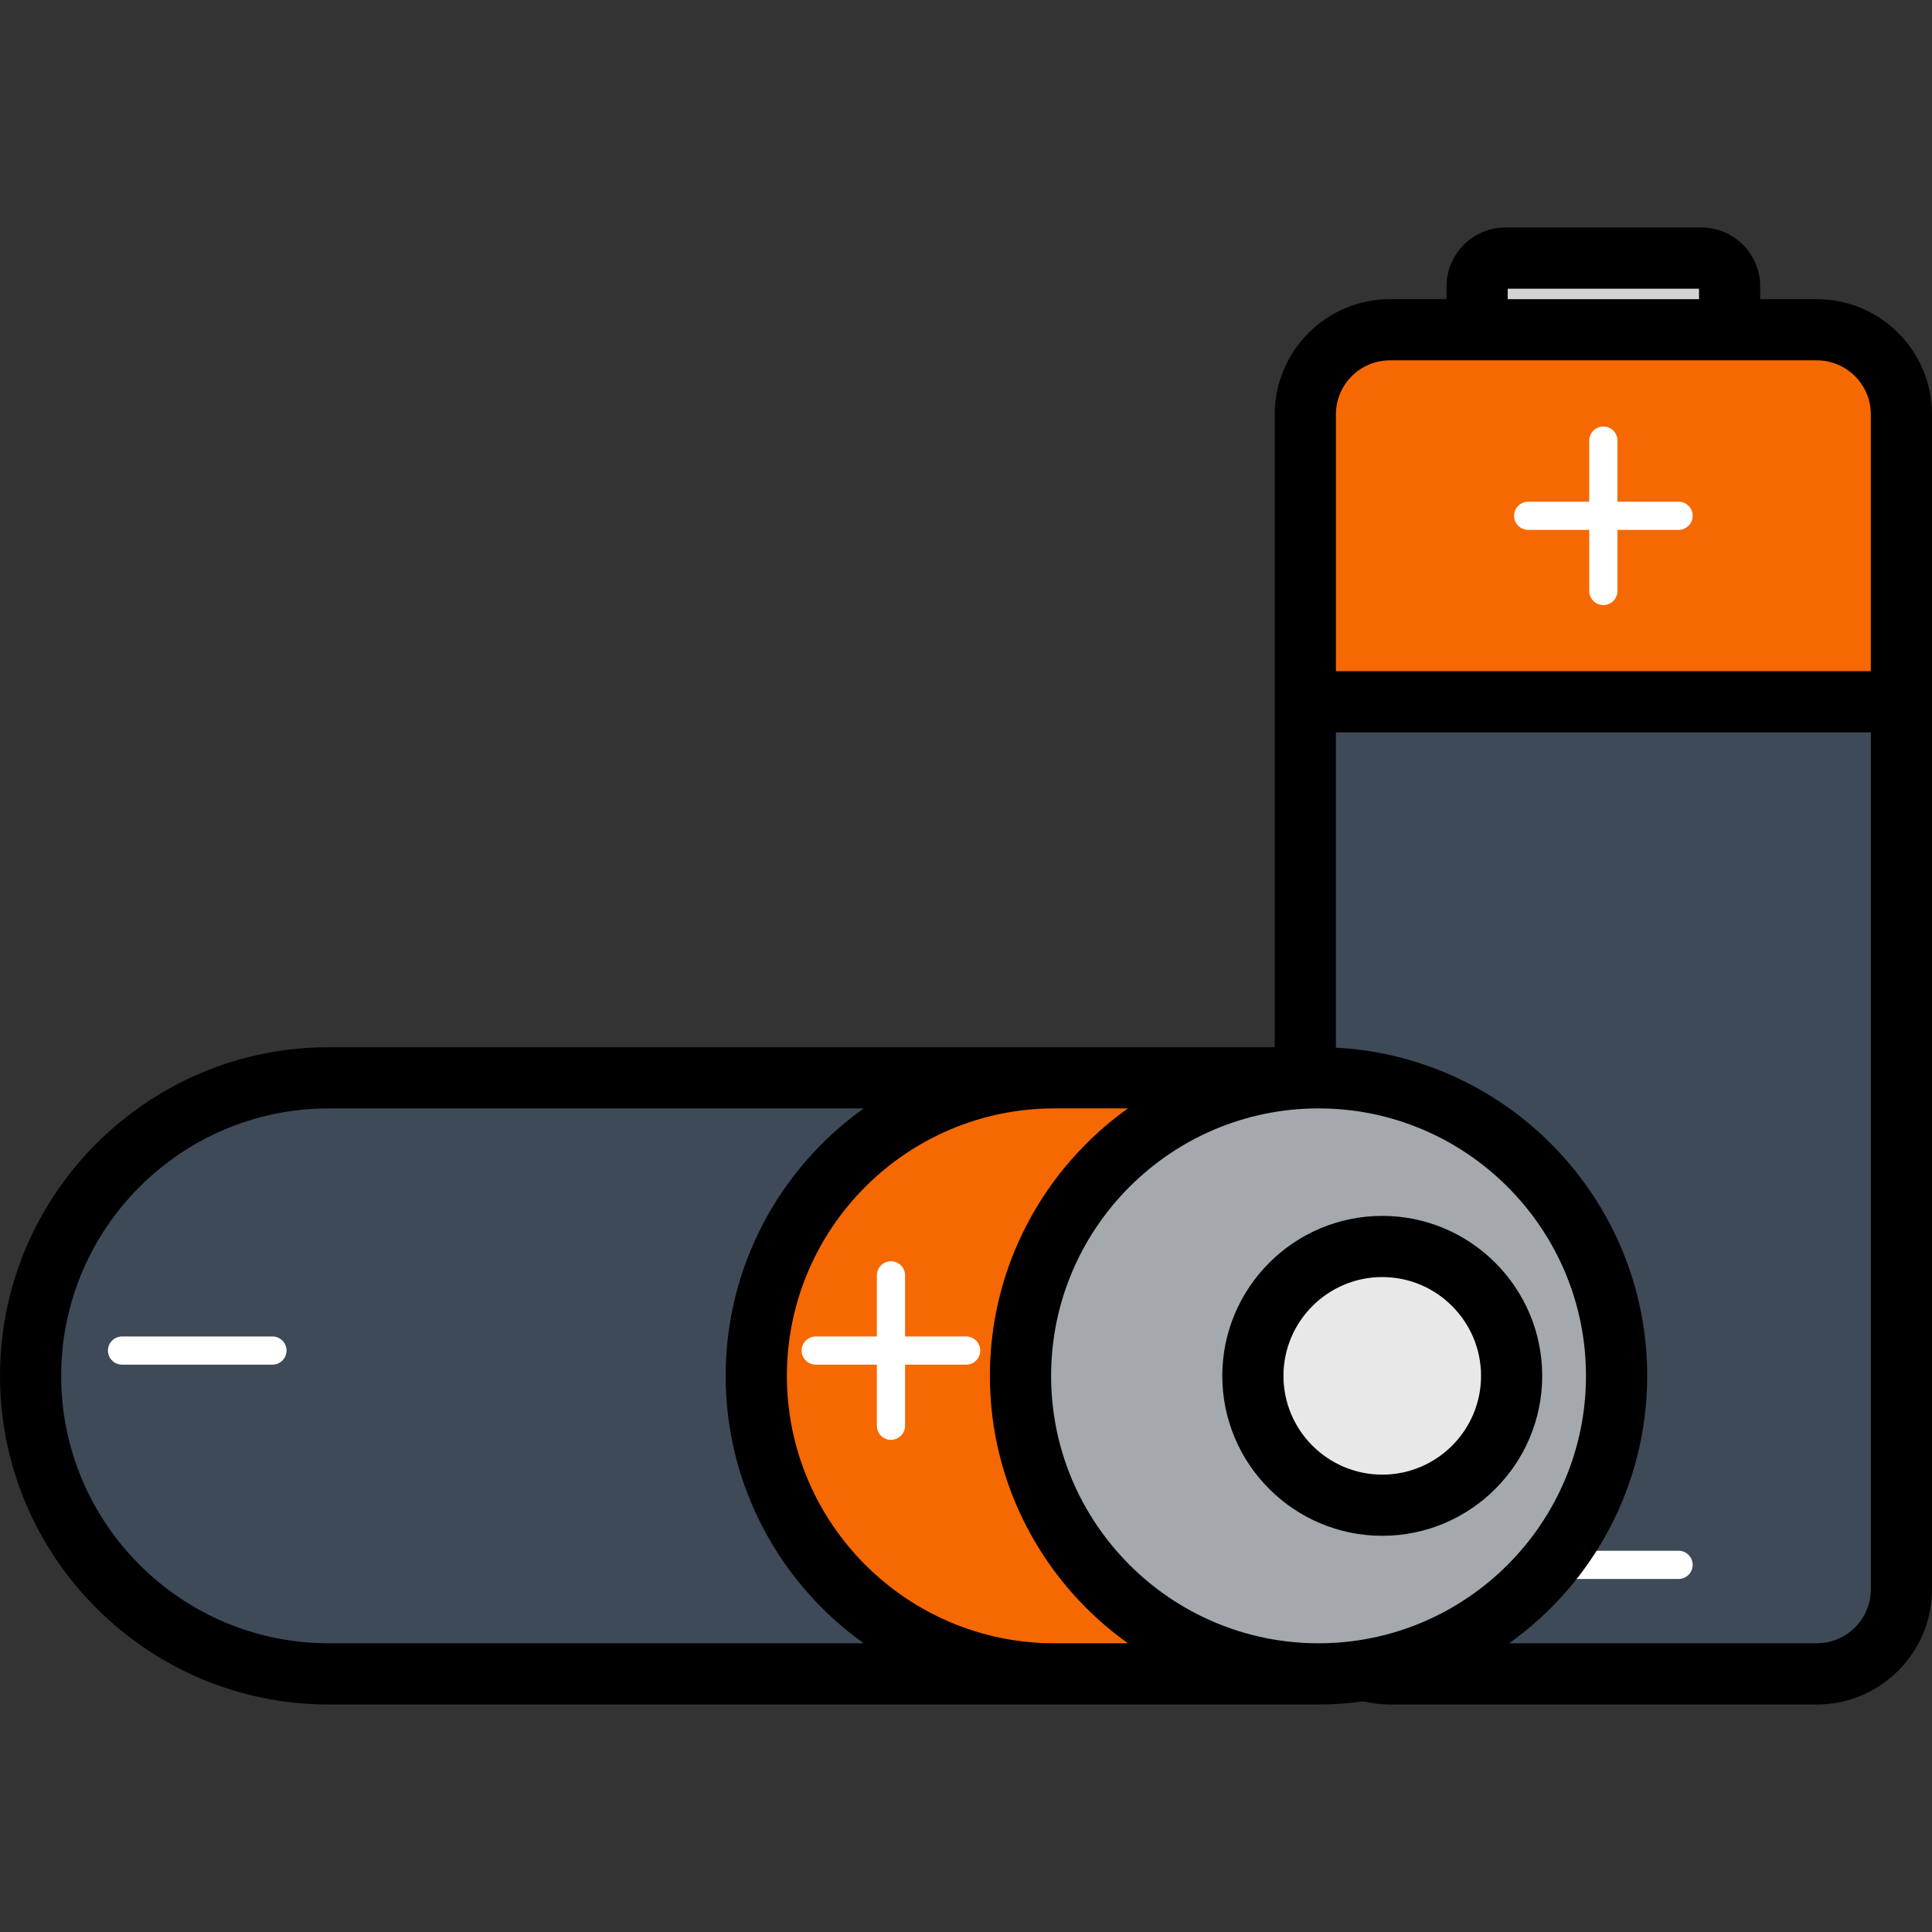 <svg width="41" height="41" viewBox="0 0 41 41" fill="none" xmlns="http://www.w3.org/2000/svg">
<rect x="0" y="0" width="41" height="41" fill="#333333" stroke="none"/>
<path d="M36.705 6.076C36.705 5.747 36.435 5.477 36.106 5.477H31.945C31.616 5.477 31.347 5.747 31.347 6.076V9.756C31.347 10.085 31.616 10.354 31.945 10.354H36.106C36.435 10.354 36.705 10.085 36.705 9.756V6.076Z" fill="#D2D4D5"/>
<path d="M29.496 6.998C28.509 6.998 27.701 7.806 27.701 8.794V33.727C27.701 34.715 28.509 35.523 29.496 35.523H38.555C39.543 35.523 40.351 34.715 40.351 33.727V8.794C40.351 7.806 39.543 6.998 38.555 6.998H29.496Z" fill="#3E4A57"/>
<path d="M38.555 6.998H29.496C28.509 6.998 27.701 7.806 27.701 8.794V14.893H40.351V8.794C40.351 7.806 39.543 6.998 38.555 6.998Z" fill="#F66801"/>
<path d="M35.622 10.647H34.325V9.35C34.325 9.185 34.191 9.051 34.026 9.051C33.86 9.051 33.726 9.185 33.726 9.35V10.647H32.43C32.265 10.647 32.131 10.781 32.131 10.946C32.131 11.111 32.265 11.245 32.43 11.245H33.726V12.542C33.726 12.707 33.86 12.841 34.026 12.841C34.191 12.841 34.325 12.707 34.325 12.542V11.245H35.622C35.787 11.245 35.921 11.111 35.921 10.946C35.921 10.781 35.787 10.647 35.622 10.647Z" fill="white"/>
<path d="M35.622 33.508H32.43C32.265 33.508 32.131 33.374 32.131 33.209C32.131 33.043 32.265 32.909 32.43 32.909H35.622C35.787 32.909 35.921 33.043 35.921 33.209C35.921 33.374 35.787 33.508 35.622 33.508Z" fill="white"/>
<path d="M6.974 22.873C3.481 22.873 0.649 25.704 0.649 29.198C0.649 32.691 3.481 35.523 6.974 35.523H27.981C31.474 35.523 34.306 32.691 34.306 29.198C34.306 25.705 31.474 22.873 27.981 22.873H6.974Z" fill="#3E4A57"/>
<path d="M27.982 35.523C31.475 35.523 34.306 32.691 34.306 29.198C34.306 25.705 31.475 22.873 27.982 22.873H22.375C18.881 22.873 16.05 25.704 16.05 29.198C16.05 32.691 18.881 35.523 22.375 35.523H27.982Z" fill="#F66801"/>
<path d="M27.982 35.523C31.475 35.523 34.307 32.691 34.307 29.198C34.307 25.705 31.475 22.873 27.982 22.873C24.488 22.873 21.657 25.705 21.657 29.198C21.657 32.691 24.488 35.523 27.982 35.523Z" fill="#A4A9AD"/>
<path d="M29.334 31.943C30.85 31.943 32.079 30.714 32.079 29.198C32.079 27.682 30.85 26.452 29.334 26.452C27.818 26.452 26.588 27.682 26.588 29.198C26.588 30.714 27.818 31.943 29.334 31.943Z" fill="#E8E8E8"/>
<path d="M20.503 28.362H19.207V27.065C19.207 26.9 19.073 26.766 18.907 26.766C18.742 26.766 18.608 26.9 18.608 27.065V28.362H17.312C17.146 28.362 17.012 28.496 17.012 28.661C17.012 28.826 17.146 28.96 17.312 28.96H18.608V30.257C18.608 30.422 18.742 30.556 18.907 30.556C19.073 30.556 19.207 30.422 19.207 30.257V28.96H20.503C20.669 28.96 20.802 28.826 20.802 28.661C20.802 28.496 20.669 28.362 20.503 28.362Z" fill="white"/>
<path d="M5.782 28.96H2.59C2.425 28.96 2.291 28.826 2.291 28.661C2.291 28.496 2.425 28.362 2.59 28.362H5.782C5.947 28.362 6.081 28.496 6.081 28.661C6.081 28.826 5.947 28.96 5.782 28.96Z" fill="white"/>
<path d="M38.556 6.349H37.354V6.076C37.354 5.388 36.794 4.828 36.106 4.828H31.945C31.257 4.828 30.698 5.388 30.698 6.076V6.349H29.496C28.148 6.349 27.052 7.446 27.052 8.794V22.224H6.974C3.129 22.224 0 25.352 0 29.198C0 33.043 3.129 36.172 6.974 36.172H27.981C28.304 36.172 28.622 36.148 28.933 36.105C29.117 36.149 29.306 36.172 29.496 36.172H38.556C39.903 36.172 41 35.075 41 33.727V8.794C41 7.446 39.903 6.349 38.556 6.349ZM31.996 6.127H36.056V6.349H31.996V6.127ZM6.974 34.873C3.845 34.873 1.298 32.327 1.298 29.198C1.298 26.068 3.845 23.522 6.974 23.522H18.329C16.558 24.788 15.4 26.86 15.4 29.198C15.4 31.536 16.558 33.607 18.329 34.873H6.974V34.873ZM22.375 34.873C19.245 34.873 16.699 32.327 16.699 29.198C16.699 26.068 19.245 23.522 22.375 23.522H23.936C22.165 24.788 21.007 26.86 21.007 29.198C21.007 31.536 22.165 33.608 23.936 34.873H22.375ZM27.982 34.873C24.852 34.873 22.306 32.327 22.306 29.198C22.306 26.068 24.852 23.522 27.982 23.522C31.111 23.522 33.657 26.068 33.657 29.198C33.657 32.327 31.111 34.873 27.982 34.873ZM39.702 33.727C39.702 34.359 39.187 34.873 38.556 34.873H32.027C33.798 33.608 34.956 31.536 34.956 29.198C34.956 25.476 32.025 22.426 28.35 22.233V15.543H39.702V33.727H39.702ZM39.702 14.244H28.35V8.793C28.35 8.161 28.864 7.647 29.496 7.647H38.555C39.187 7.647 39.702 8.161 39.702 8.793L39.702 14.244ZM29.334 25.803C27.462 25.803 25.939 27.326 25.939 29.198C25.939 31.07 27.462 32.592 29.334 32.592C31.205 32.592 32.728 31.07 32.728 29.198C32.728 27.326 31.205 25.803 29.334 25.803ZM29.334 31.294C28.178 31.294 27.237 30.354 27.237 29.198C27.237 28.042 28.178 27.101 29.334 27.101C30.489 27.101 31.43 28.042 31.43 29.198C31.43 30.354 30.489 31.294 29.334 31.294Z" fill="black"/>
</svg>
